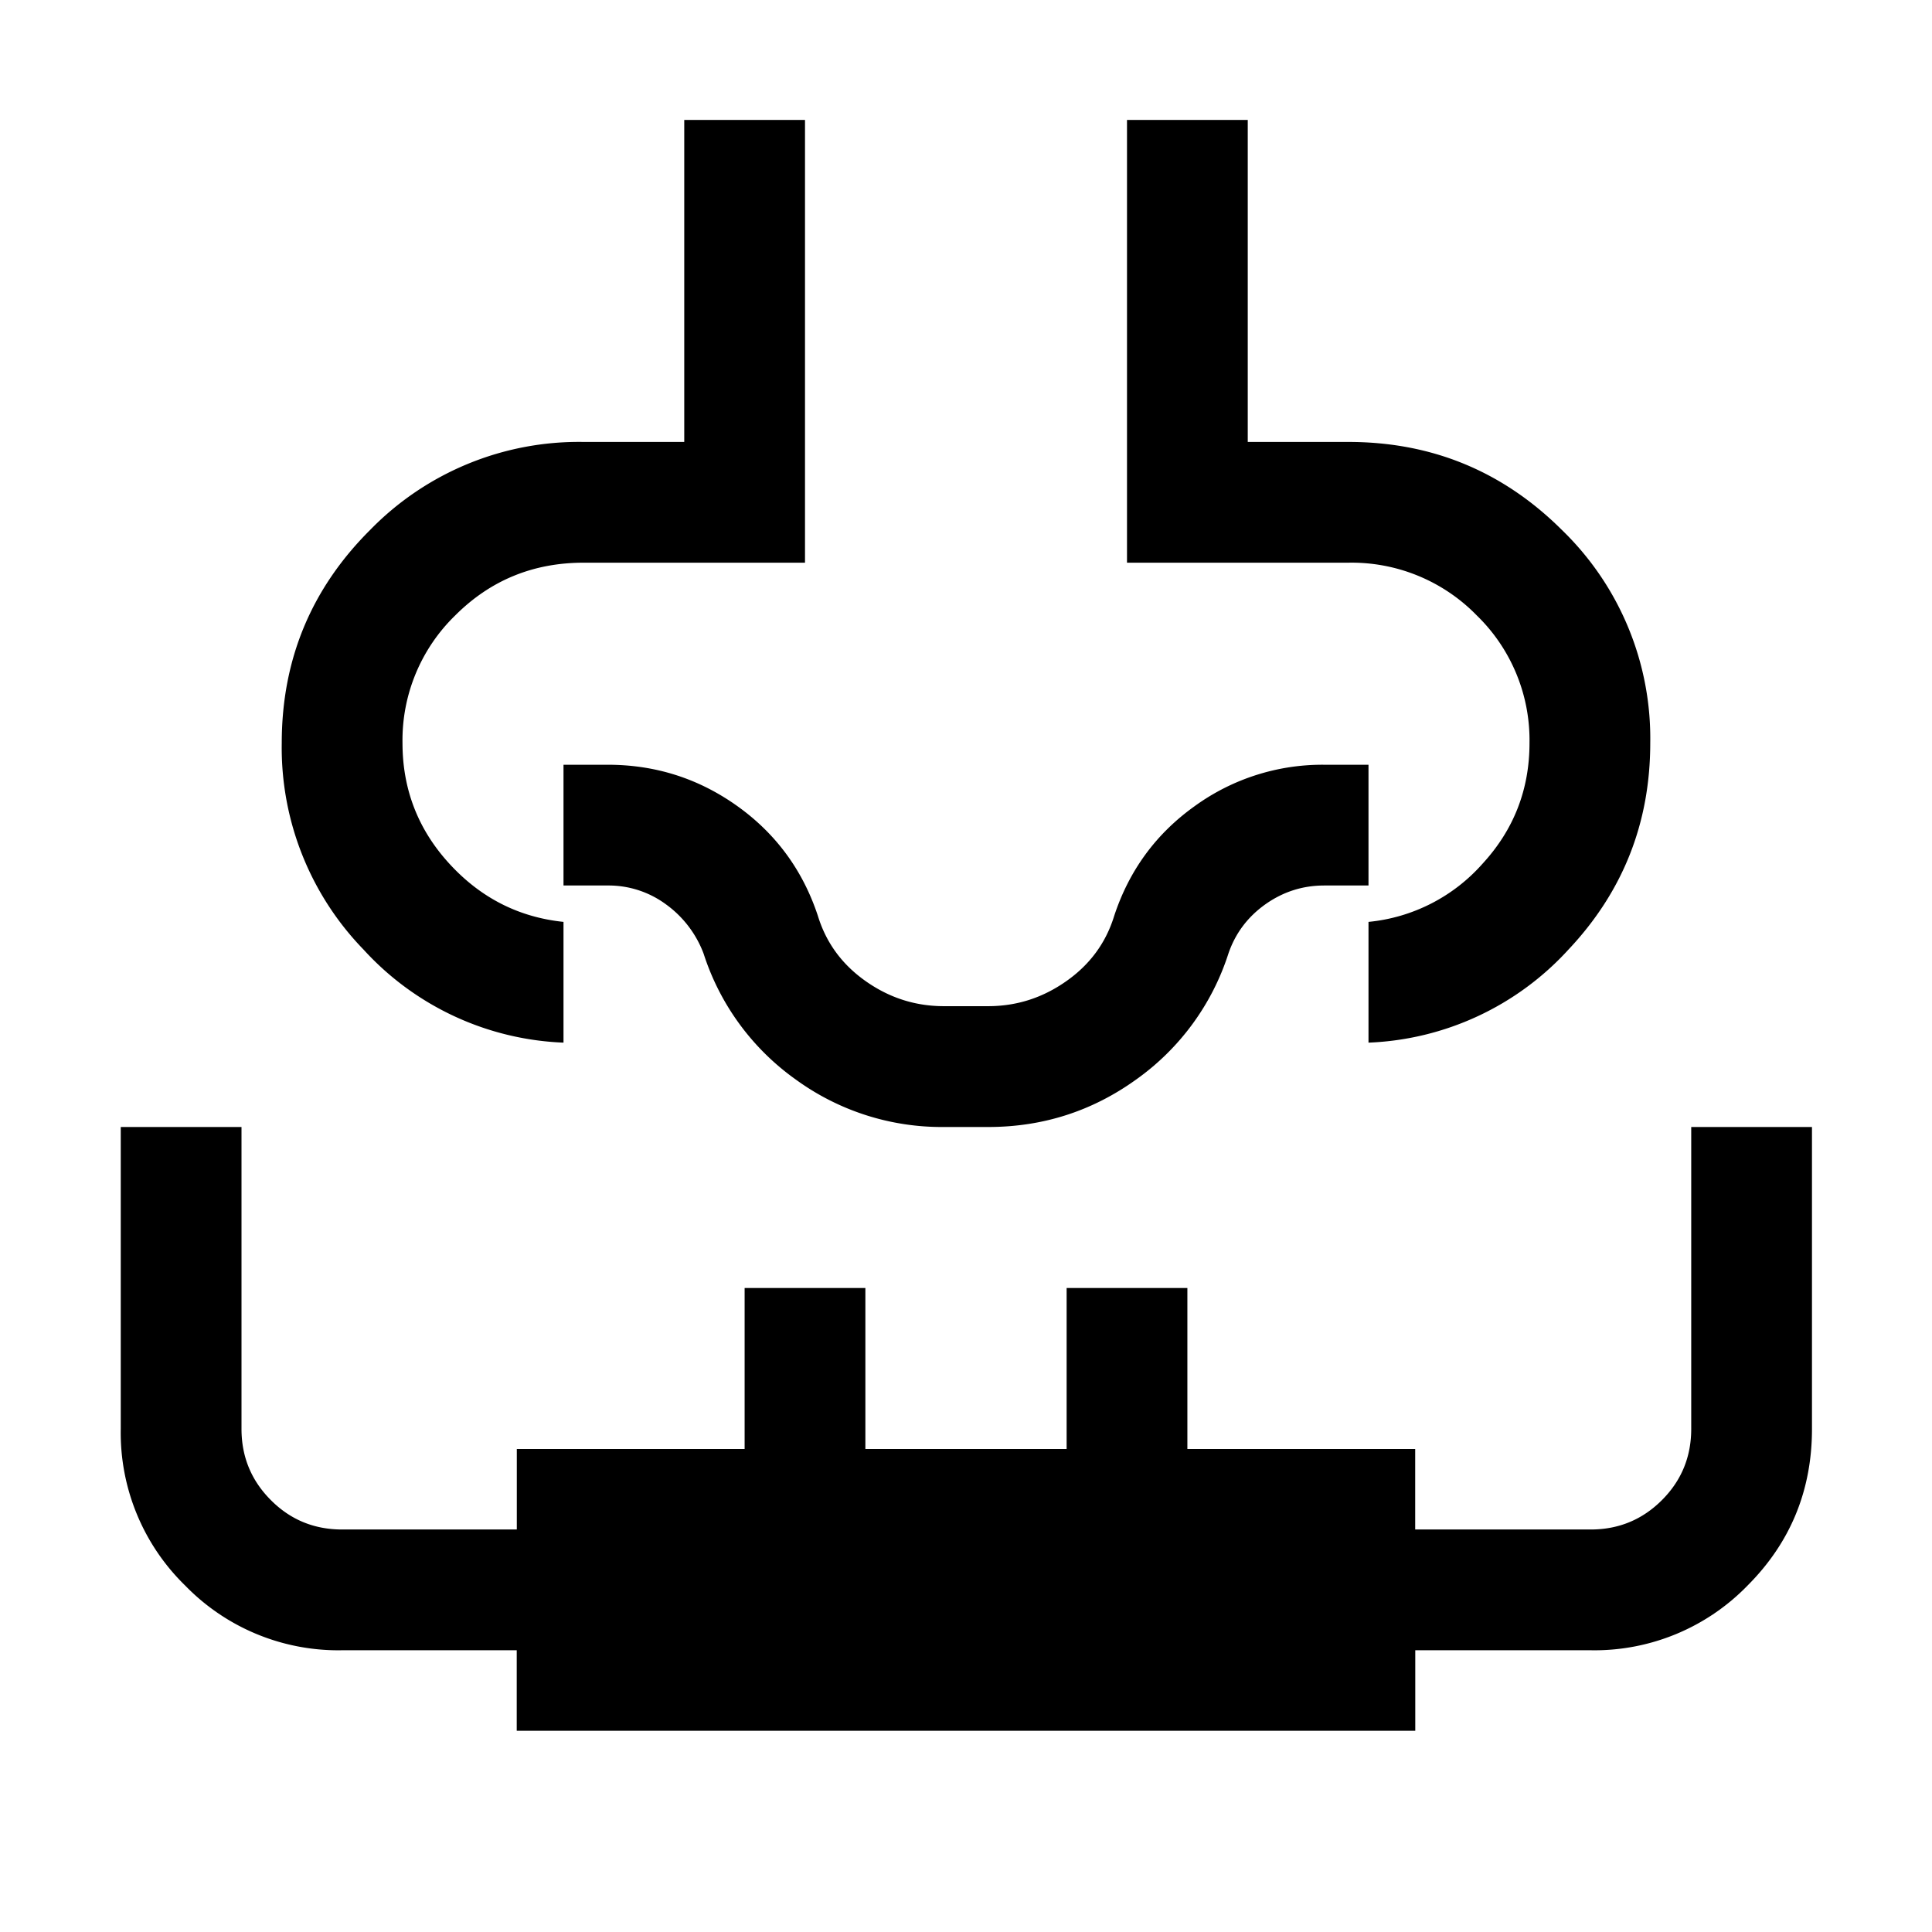 <svg xmlns="http://www.w3.org/2000/svg" width="24" height="24" viewBox="0 0 24 24" fill='currentColor'><path d="M1.5 14H3v3.75q0 .52.365.885.363.365.885.365h2.17v-1h2.83v-2h1.5v2h2.5v-2h1.5v2h2.83v1h2.18q.52 0 .885-.365.364-.364.364-.885V14h1.5v3.75q0 1.146-.802 1.948a2.65 2.65 0 0 1-1.948.802h-2.178v1H6.419v-1H4.25a2.65 2.65 0 0 1-1.948-.802A2.65 2.65 0 0 1 1.5 17.75zm7-12.51H10v5.5H7.25q-.94 0-1.595.655A2.16 2.16 0 0 0 5 9.23q0 .864.583 1.5.582.635 1.417.722v1.5a3.55 3.55 0 0 1-2.484-1.156A3.6 3.6 0 0 1 3.5 9.23q0-1.553 1.098-2.647A3.62 3.62 0 0 1 7.25 5.49H8.5zm5.5 0h1.5v4h1.25q1.554 0 2.652 1.093A3.6 3.6 0 0 1 20.5 9.23q0 1.488-1.016 2.566A3.55 3.55 0 0 1 17 12.952v-1.5a2.17 2.17 0 0 0 1.417-.723Q19 10.095 19 9.23a2.16 2.16 0 0 0-.655-1.585 2.17 2.17 0 0 0-1.595-.655H14zM11.725 14a3.08 3.08 0 0 1-1.84-.59 3.07 3.07 0 0 1-1.144-1.562 1.33 1.33 0 0 0-.467-.613A1.2 1.2 0 0 0 7.55 11H7V9.5h.55q.89 0 1.61.514.719.514 1 1.363.153.501.595.812.44.31.97.31h.55q.53 0 .97-.31.442-.31.596-.812.28-.849 1-1.363A2.7 2.7 0 0 1 16.45 9.5H17V11h-.55q-.402 0-.733.235-.33.236-.458.613a3.07 3.07 0 0 1-1.145 1.562q-.82.59-1.839.59z"/></svg>